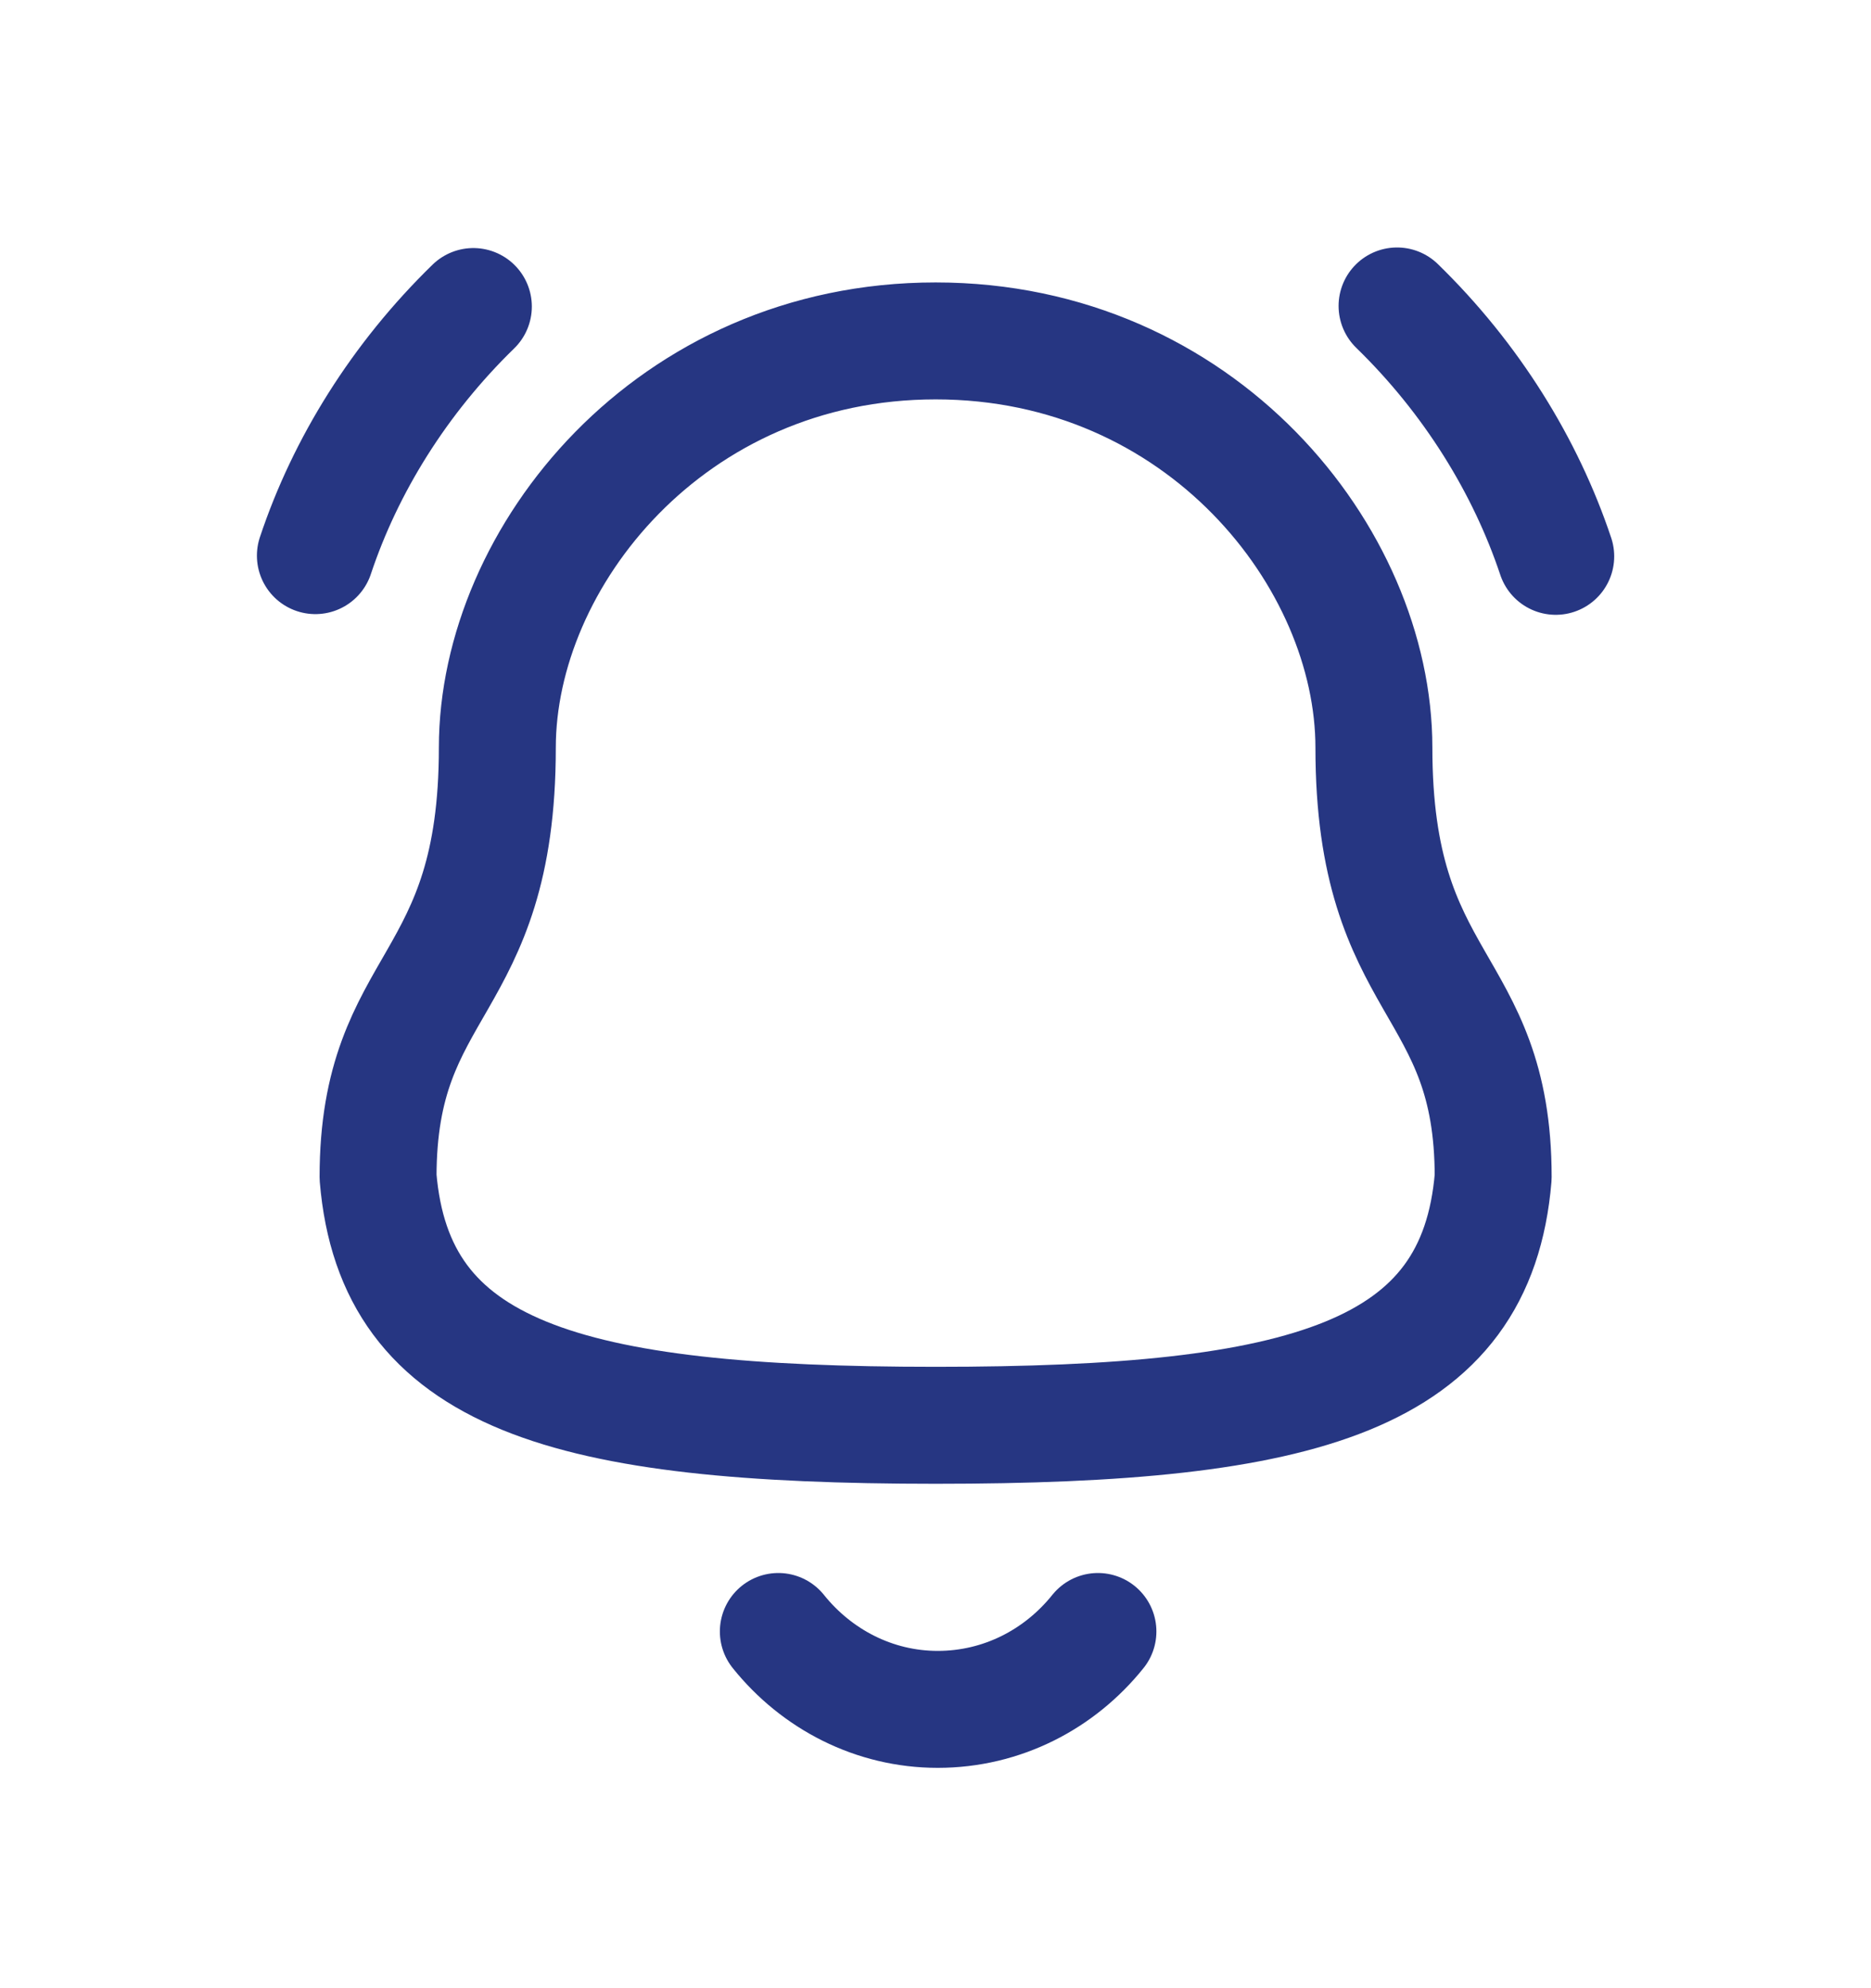 <svg width="16" height="17" viewBox="0 0 16 17" fill="none" xmlns="http://www.w3.org/2000/svg">
<path d="M6.656 13.95C6.984 14.359 7.476 14.616 8.019 14.616C8.569 14.616 9.061 14.359 9.389 13.95M4.048 2.621C3.416 3.236 2.954 3.979 2.697 4.751M13.304 4.757C13.046 3.985 12.584 3.236 11.947 2.616M8.001 12.187C4.837 12.187 3.374 11.764 3.233 10.065C3.233 8.368 4.253 8.476 4.253 6.393C4.253 4.766 5.732 2.915 8.001 2.915C10.27 2.915 11.749 4.766 11.749 6.393C11.749 8.475 12.769 8.367 12.769 10.065C12.627 11.77 11.164 12.187 8.001 12.187Z" stroke="#263682" stroke-linecap="round" stroke-linejoin="round"/>
</svg>
